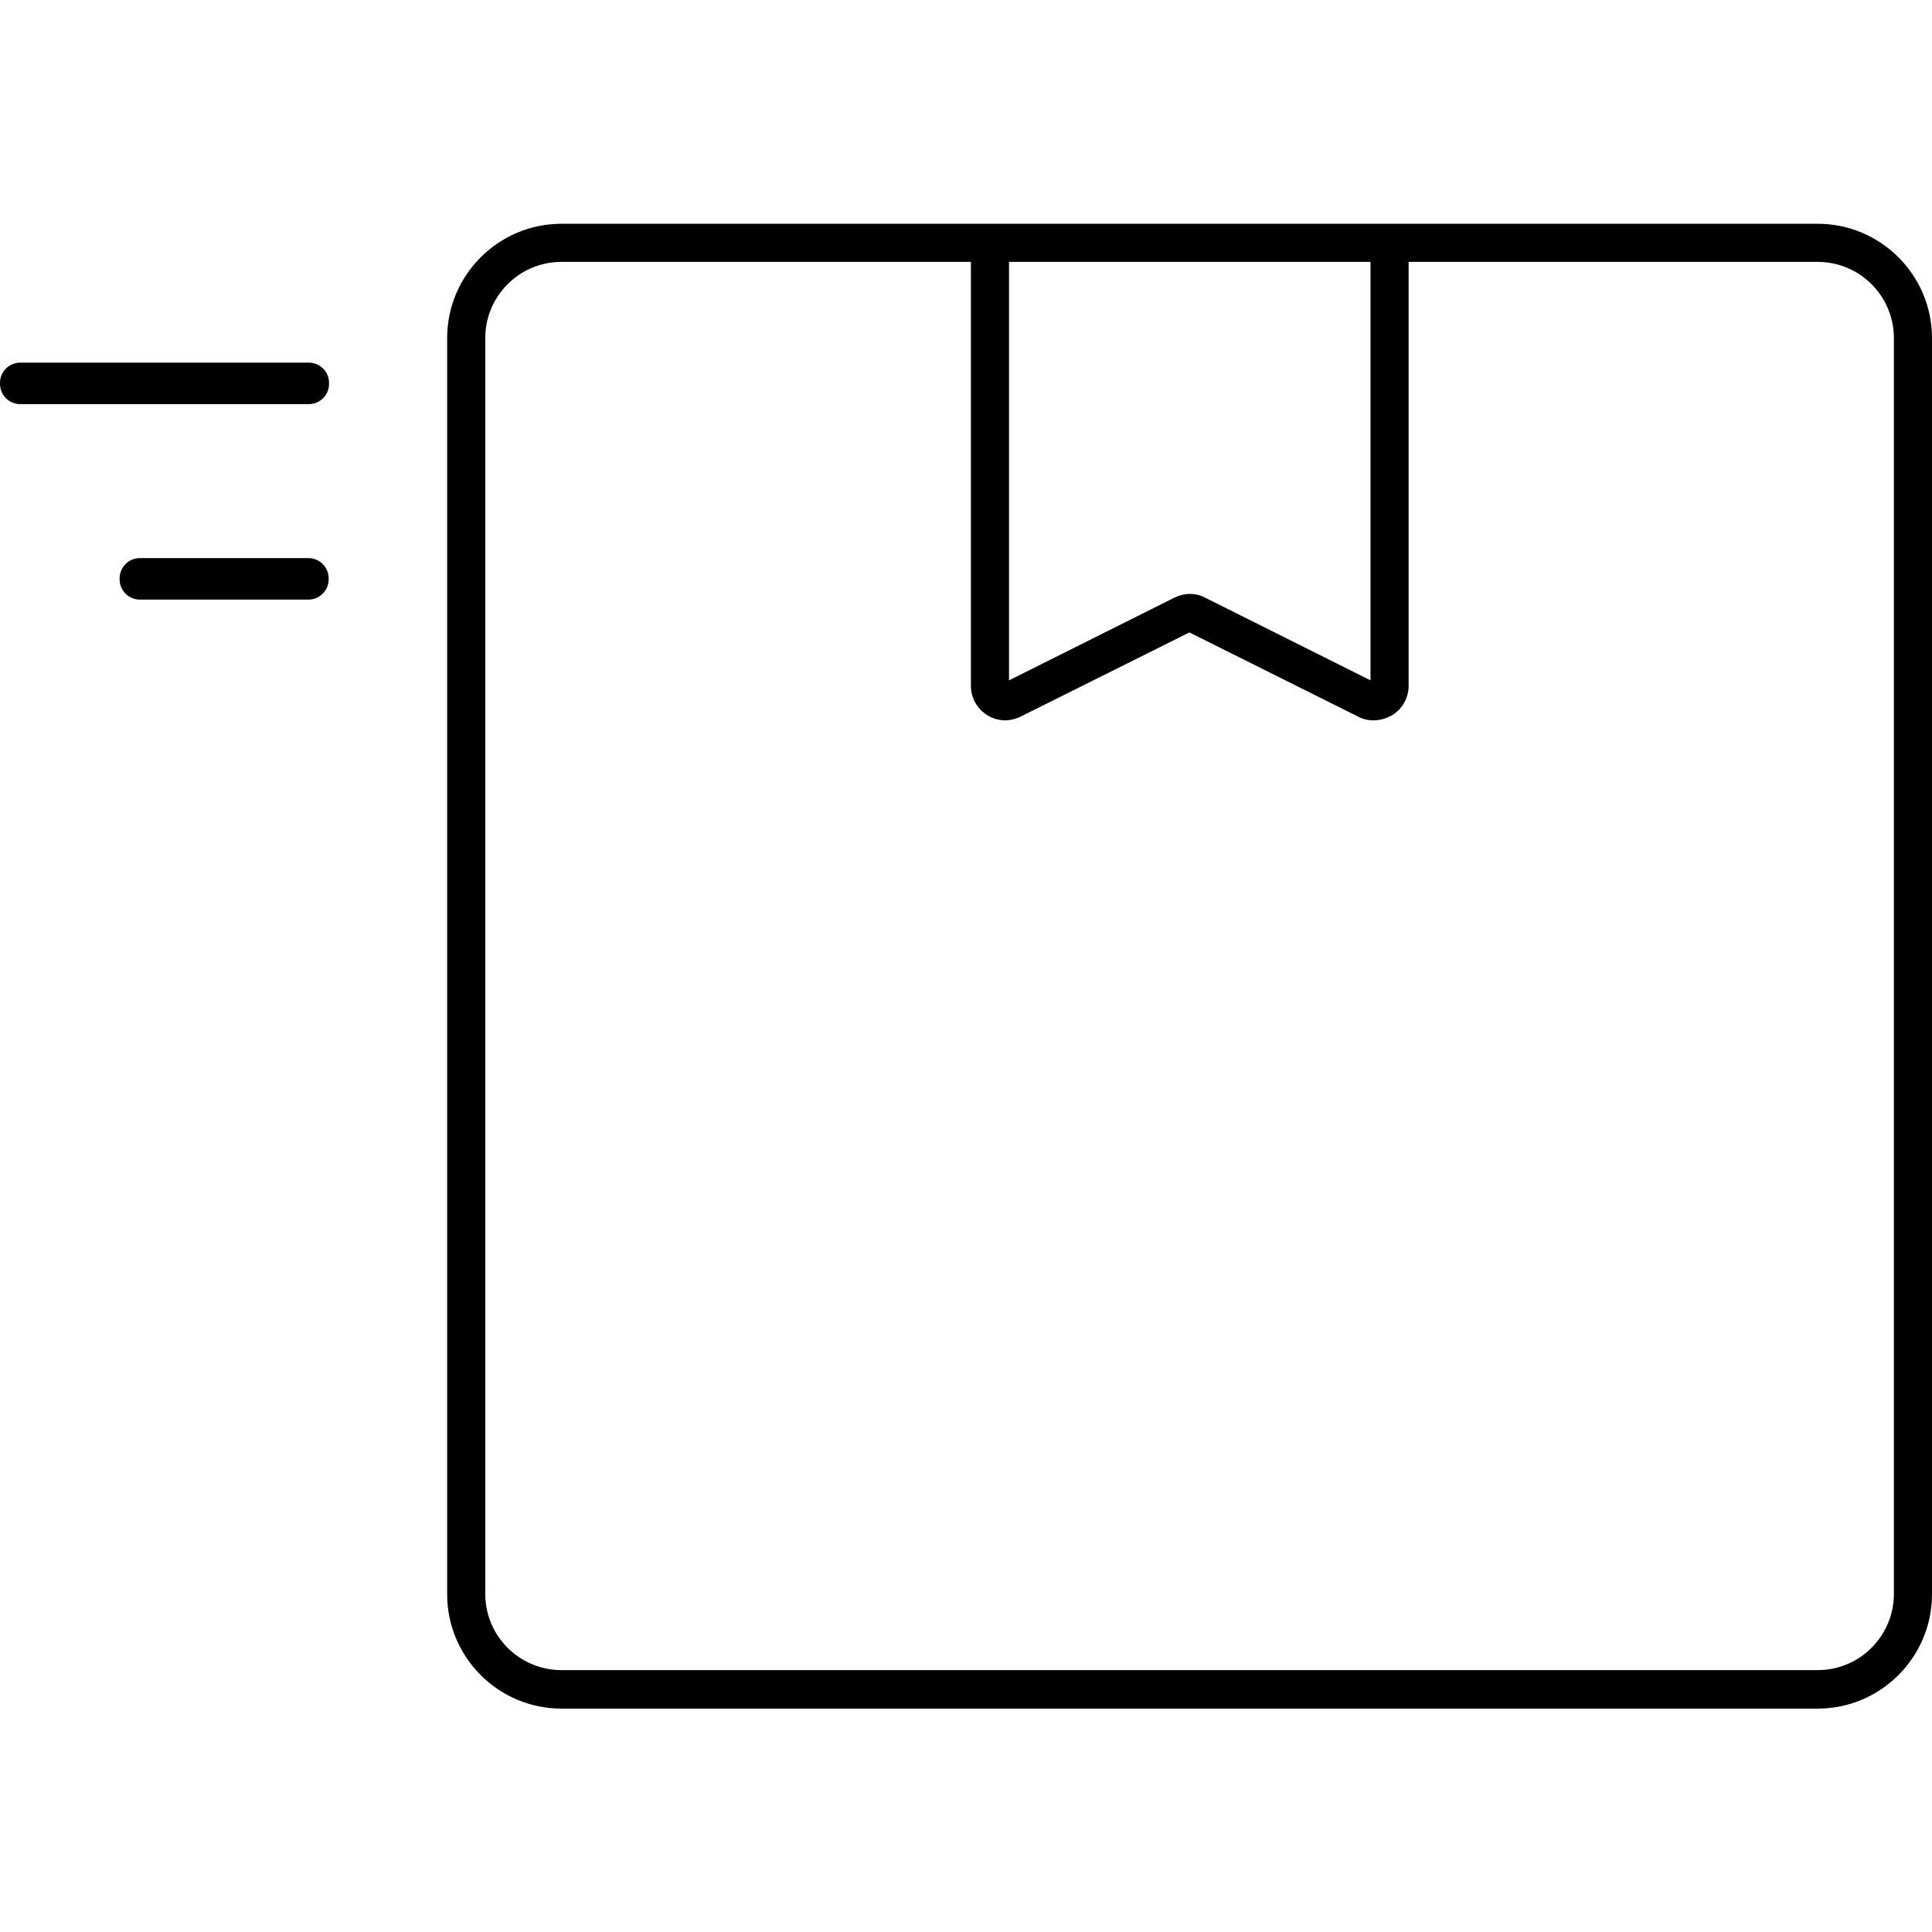 <svg xmlns="http://www.w3.org/2000/svg" viewBox="0 0 512 512"><path d="M148.8 452.8c-16.7 0-30.3-13.6-30.3-30.3V89.6c0-16.7 13.6-30.3 30.3-30.3h332.9c16.7 0 30.3 13.6 30.3 30.3v332.9c0 16.7-13.6 30.3-30.3 30.3H148.8zm0-383.4c-11.2 0-20.2 9.1-20.2 20.2v332.8c0 11.2 9.1 20.2 20.2 20.2h332.9c11.2 0 20.2-9.1 20.2-20.2V89.6c0-11.2-9.1-20.2-20.2-20.2H148.8z"/><path d="M364 190.9c-1.4 0-2.8-.3-4.1-1l-44.7-22.3-44.7 22.3c-1.3.6-2.7 1-4.1 1-1.7 0-3.4-.5-4.8-1.4a9.14 9.14 0 0 1-4.3-7.8V59.4h10.1v120.9l43.8-21.9c1.3-.6 2.7-1 4.1-1 1.4 0 2.8.3 4.1 1l43.8 21.9V59.4h10.1v122.3c0 3.2-1.6 6.1-4.3 7.8-1.6.9-3.3 1.4-5 1.4zM5.4 107.1c-3 0-5.4-2.4-5.4-5.4v-.2c0-3 2.4-5.4 5.4-5.4h76.4c3 0 5.4 2.4 5.4 5.4v.2c0 3-2.4 5.4-5.4 5.4H5.4zm31.7 51.8c-3 0-5.4-2.4-5.4-5.4v-.2c0-3 2.4-5.4 5.4-5.4h44.6c3 0 5.4 2.4 5.4 5.4v.2c0 3-2.4 5.4-5.4 5.4H37.1z"/></svg>